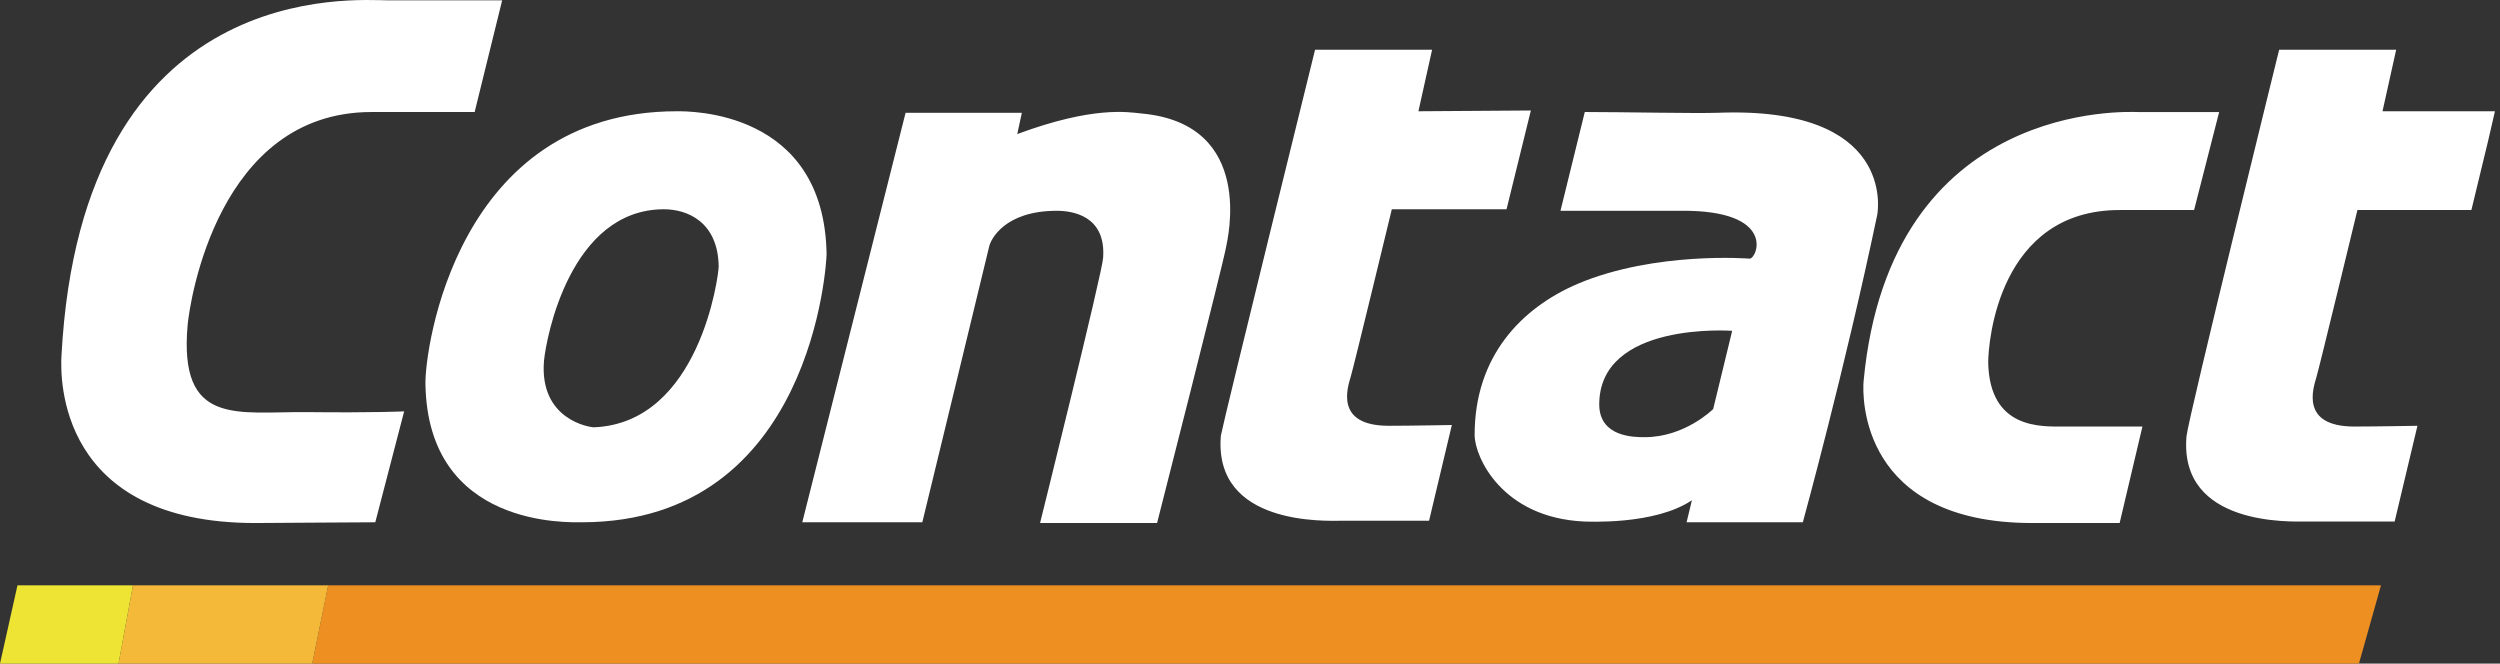 <svg width="162" height="43" viewBox="0 0 162 43" fill="none" xmlns="http://www.w3.org/2000/svg">
  <rect x="0" y="0" width="162" height="43" fill="#333333" stroke="none"/>
  <path fill-rule="evenodd" clip-rule="evenodd" d="M43.864 7.21c-14.326 0-16.345 15.507-16.295 17.673.147 9.354 9.304 8.96 10.19 8.96 14.917-.049 15.803-16.886 15.803-17.378-.148-9.403-9.009-9.255-9.698-9.255Zm-5.366 20.48c-.296 0-3.545-.493-3.25-4.284.148-1.575 1.724-9.846 7.779-9.846 1.477 0 3.495.788 3.544 3.693 0 .59-1.23 10.141-8.073 10.436Z" fill="#fff"/>
  <path d="m112.245 21.437-1.231 5.07s-1.821 1.822-4.431 1.822c-.689 0-2.904 0-2.953-2.067-.05-5.465 8.615-4.825 8.615-4.825Zm1.132-4.677s-6.104-.492-11.126 1.625c-3.692 1.575-6.695 4.726-6.695 9.797 0 1.427 1.772 5.366 7.089 5.612.197 0 4.578.246 6.991-1.378l-.345 1.427h7.532s2.708-9.846 4.825-19.938c.049-.295 1.132-7.04-10.339-6.597-1.427.05-6.203-.05-8.615-.05l-1.575 6.4h7.827c6.203-.048 4.923 3.102 4.431 3.102ZM30.769 7.21 32.54.022h-7.385c-2.067 0-19.84-1.625-21.169 22.99-.098 1.527-.196 10.88 12.554 10.88.985 0 6.45-.049 7.779-.049l1.87-7.187s-1.92.098-6.252.049c-4.53-.05-8.37.984-7.778-5.662.147-1.526 1.969-13.784 11.913-13.784h6.696v-.05Zm21.218 26.633h7.779s4.233-17.427 4.332-17.87c.098-.443.984-2.314 4.381-2.314.985 0 3.2.295 3.003 3.052-.049.935-4.086 17.181-4.086 17.181h7.582s4.283-16.787 4.48-17.92c.049-.344 1.969-7.925-5.465-8.615-.935-.098-3.15-.492-8.074 1.33l.296-1.379h-7.533l-6.695 26.535Zm33.23-30.621H92.8l-.887 3.988 7.287-.05-1.576 6.4H90.19s-2.51 10.388-2.658 10.831c-.197.69-1.083 3.2 2.462 3.2 1.378 0 4.086-.05 4.086-.05l-1.477 6.204H86.89c-.935 0-8.27.344-7.778-5.514.197-1.083 6.104-25.009 6.104-25.009Zm62.473 0h7.582l-.886 3.988h7.286l-.443 1.92-1.083 4.48h-7.385s-2.511 10.387-2.658 10.83c-.197.69-1.083 3.2 2.461 3.2 1.379 0 4.086-.049 4.086-.049l-1.477 6.203h-5.71c-.936 0-8.271.345-7.779-5.514.099-1.132 6.006-25.058 6.006-25.058Zm-5.513 10.388h-4.825c-7.827 0-8.517 8.517-8.517 9.895.099 4.332 3.446 4.135 4.923 4.135h5.071l-1.477 6.252h-5.661c-11.126 0-11.028-8.172-10.929-9.206C122.485 6.373 138.041 7.26 138.534 7.26h5.267l-1.624 6.35Z" fill="#fff"/>
  <path d="M21.267 37.93 20.233 43H152.86l1.428-5.07H21.267Z" fill="#EE8F21"/>
  <path d="M21.267 37.93 20.233 43H7.68l.935-5.07h12.652Z" fill="#F4B938"/>
  <path d="M8.615 37.93 7.68 43H0l1.132-5.07h7.483Z" fill="#EEE433"/>
</svg>
